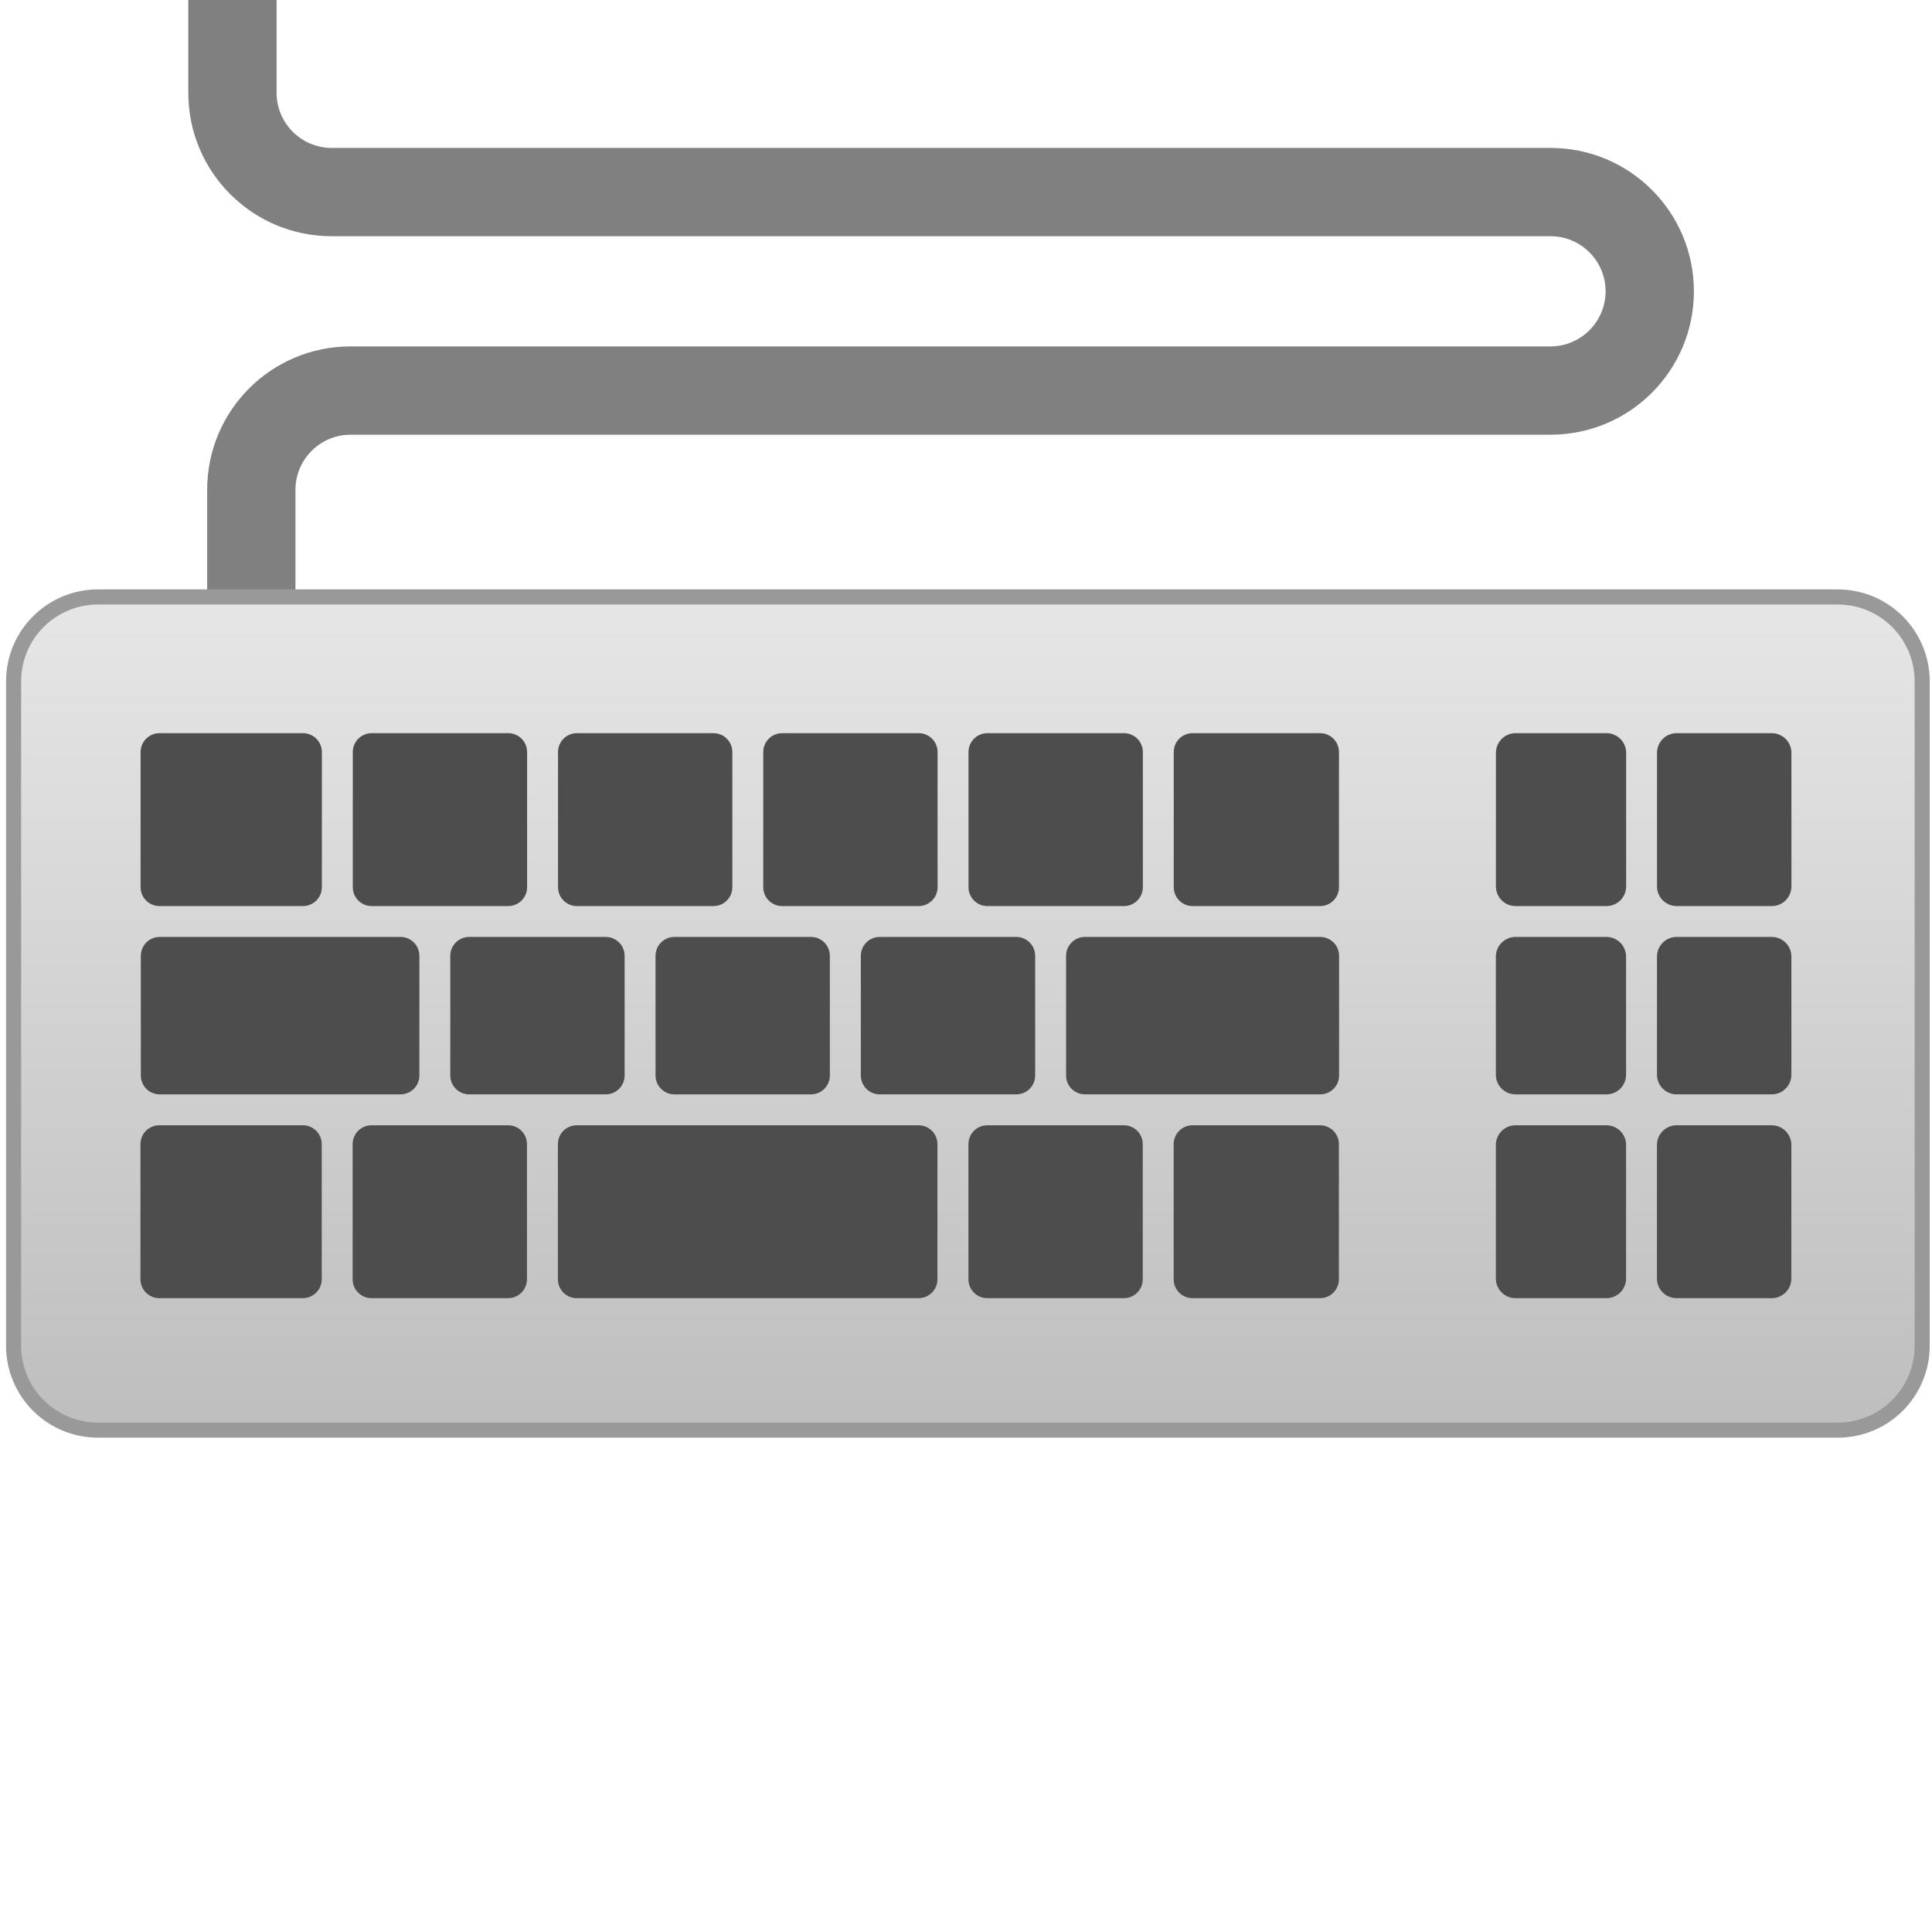 <?xml version="1.0" encoding="UTF-8"?>
<svg width="512" height="512" version="1.1" viewBox="0 0 512 512" xmlns="http://www.w3.org/2000/svg">
 <defs>
  <linearGradient id="a" x1="374" x2="374" y1="165" y2="373" gradientUnits="userSpaceOnUse">
   <stop style="stop-color:#e5e5e5" offset="0"/>
   <stop style="stop-color:#bfbfbf" offset="1"/>
  </linearGradient>
 </defs>
 <path d="m78.3 158h-23.4v-28.2c0-21 17-38 38-38h318c8.06 0 14.6-6.56 14.6-14.6 0-8.06-6.56-14.6-14.6-14.6h-323c-21 0-38-17-38-38v-24.6h23.4v24.6c0 8.06 6.56 14.6 14.6 14.6h323c21 0 38 17 38 38s-17 38-38 38h-318c-8.06 0-14.6 6.56-14.6 14.6z" fill="#808080"/>
 <path d="m487 379h-461c-12.4 0-22.4-10-22.4-22.4v-176c0-12.4 10-22.4 22.4-22.4h461c12.4 0 22.4 10 22.4 22.4v176c0 12.4-10 22.4-22.4 22.4z" style="fill:url(#a);stroke-width:4;stroke:#999"/>
 <path d="m42.26 194.3c-2.761 0-5 2.238-5 4.998v35.82c-0.001 2.761 2.238 4.998 5 4.998h38.04c2.761 0 4.998-2.238 4.998-4.998v-35.82c0-2.761-2.237-4.998-4.998-4.998zm56.23 0c-2.761 0-4.998 2.238-4.998 4.998v35.82c0 2.761 2.237 4.998 4.998 4.998h36.2c2.761 0 4.998-2.238 4.998-4.998v-35.82c0-2.761-2.238-4.998-4.998-4.998zm54.39 0c-2.761 0-4.998 2.238-4.998 4.998v35.82c0 2.761 2.238 4.998 4.998 4.998h36.2c2.759 0 4.998-2.238 4.998-4.998v-35.82c0-2.761-2.238-4.998-4.998-4.998zm54.39 0c-2.761 0-4.998 2.238-4.998 4.998v35.82c0 2.761 2.238 4.998 4.998 4.998h36.2c2.759 0 4.998-2.238 4.998-4.998v-35.82c0-2.761-2.237-4.998-4.998-4.998zm54.39 0c-2.761 0-4.998 2.238-4.998 4.998v35.82c0 2.761 2.237 4.998 4.998 4.998h36.21c2.759 0 4.998-2.238 4.998-4.998v-35.82c0-2.761-2.238-4.998-4.998-4.998zm54.39 0c-2.761 0-4.998 2.238-4.998 4.998v35.82c0 2.761 2.238 4.998 4.998 4.998h33.79c2.761 0 4.998-2.238 4.998-4.998v-35.82c0-2.761-2.238-4.998-4.998-4.998zm85.59 0c-2.874 0-5.203 2.33-5.203 5.203v35.41c0 2.874 2.329 5.203 5.203 5.203h24.1c2.874 0 5.203-2.33 5.203-5.203v-35.41c0-2.874-2.33-5.203-5.203-5.203zm42.69 0c-2.874 0-5.203 2.33-5.203 5.203v35.41c0 2.874 2.329 5.203 5.203 5.203h25.21c2.874 0 5.203-2.329 5.203-5.203v-35.41c0-2.874-2.33-5.203-5.203-5.203zm-320 54c-2.761 0-4.998 2.237-4.998 4.998v31.72c0 2.761 2.238 4.998 4.998 4.998h36.2c2.761 0 5-2.238 5-4.998v-31.72c1e-3 -2.761-2.239-4.998-5-4.998zm108.8 0c-2.761 0-5 2.237-5 4.998v31.72c0 2.761 2.239 4.998 5 4.998h36.2c2.761 0 4.998-2.238 4.998-4.998v-31.72c9.9e-4 -2.761-2.238-4.998-4.998-4.998zm54.39 0c-2.761 0-4.998 2.237-4.998 4.998v31.72c0 2.761 2.238 4.998 4.998 4.998h62.35c2.761 0 4.998-2.238 4.998-4.998v-31.72c0-2.761-2.238-4.998-4.998-4.998zm156.8 0c-2.874 0-5.203 2.329-5.203 5.203v31.31c0 2.874 2.329 5.203 5.203 5.203h25.21c2.874 0 5.203-2.33 5.203-5.203v-31.31c0-2.873-2.329-5.203-5.203-5.203zm-402 2e-3c-2.761-1e-3 -5 2.236-5 4.998v31.72c0 2.761 2.237 4.998 4.998 4.998h63.82c2.761 0 4.998-2.238 4.998-4.998v-31.72c0-2.761-2.237-4.998-4.998-4.998zm136.4 0c-2.761-1e-3 -5 2.236-5 4.998v31.72c0 2.761 2.239 4.998 5 4.998h36.2c2.761 0 4.998-2.238 4.998-4.998v-31.72c0-2.761-2.237-4.998-4.998-4.998zm222.9 0c-2.874 0-5.203 2.329-5.203 5.203v31.31c0 2.873 2.329 5.203 5.203 5.203h24.1c2.874 0 5.203-2.33 5.203-5.203v-31.31c0-2.874-2.33-5.203-5.203-5.203zm-359.4 49.91c-2.761 0-5 2.238-5 4.998v35.82c-0.001 2.761 2.238 4.998 5 4.998h38.04c2.761 0 4.998-2.237 4.998-4.998v-35.82c0-2.761-2.237-4.998-4.998-4.998zm56.23 0c-2.761 0-4.998 2.238-4.998 4.998v35.82c0 2.761 2.237 4.998 4.998 4.998h36.2c2.761 0 4.998-2.237 4.998-4.998v-35.82c0-2.761-2.238-4.998-4.998-4.998zm54.39 0c-2.761 0-4.998 2.238-4.998 4.998v35.82c0 2.761 2.238 4.998 4.998 4.998h90.59c2.761 0 4.998-2.237 4.998-4.998v-35.82c1e-3 -2.761-2.237-4.998-4.998-4.998zm108.8 0c-2.761 0-4.998 2.238-4.998 4.998v35.82c0 2.761 2.237 4.998 4.998 4.998h36.2c2.761 0 4.998-2.237 4.998-4.998v-35.82c0-2.761-2.238-4.998-4.998-4.998zm54.39 0c-2.761 0-4.998 2.238-4.998 4.998v35.82c0 2.761 2.237 4.998 4.998 4.998h33.79c2.761 0 4.998-2.237 4.998-4.998v-35.82c0-2.761-2.237-4.998-4.998-4.998zm85.59 0c-2.874 0-5.203 2.329-5.203 5.203v35.41c0 2.874 2.329 5.203 5.203 5.203h24.1c2.874 0 5.203-2.33 5.203-5.203v-35.41c0-2.874-2.33-5.203-5.203-5.203zm42.69 0c-2.874 0-5.203 2.329-5.203 5.203v35.41c0 2.874 2.329 5.203 5.203 5.203h25.21c2.874 0 5.203-2.33 5.203-5.203v-35.41c0-2.874-2.33-5.203-5.203-5.203z" fill="#4d4d4d"/>
</svg>

